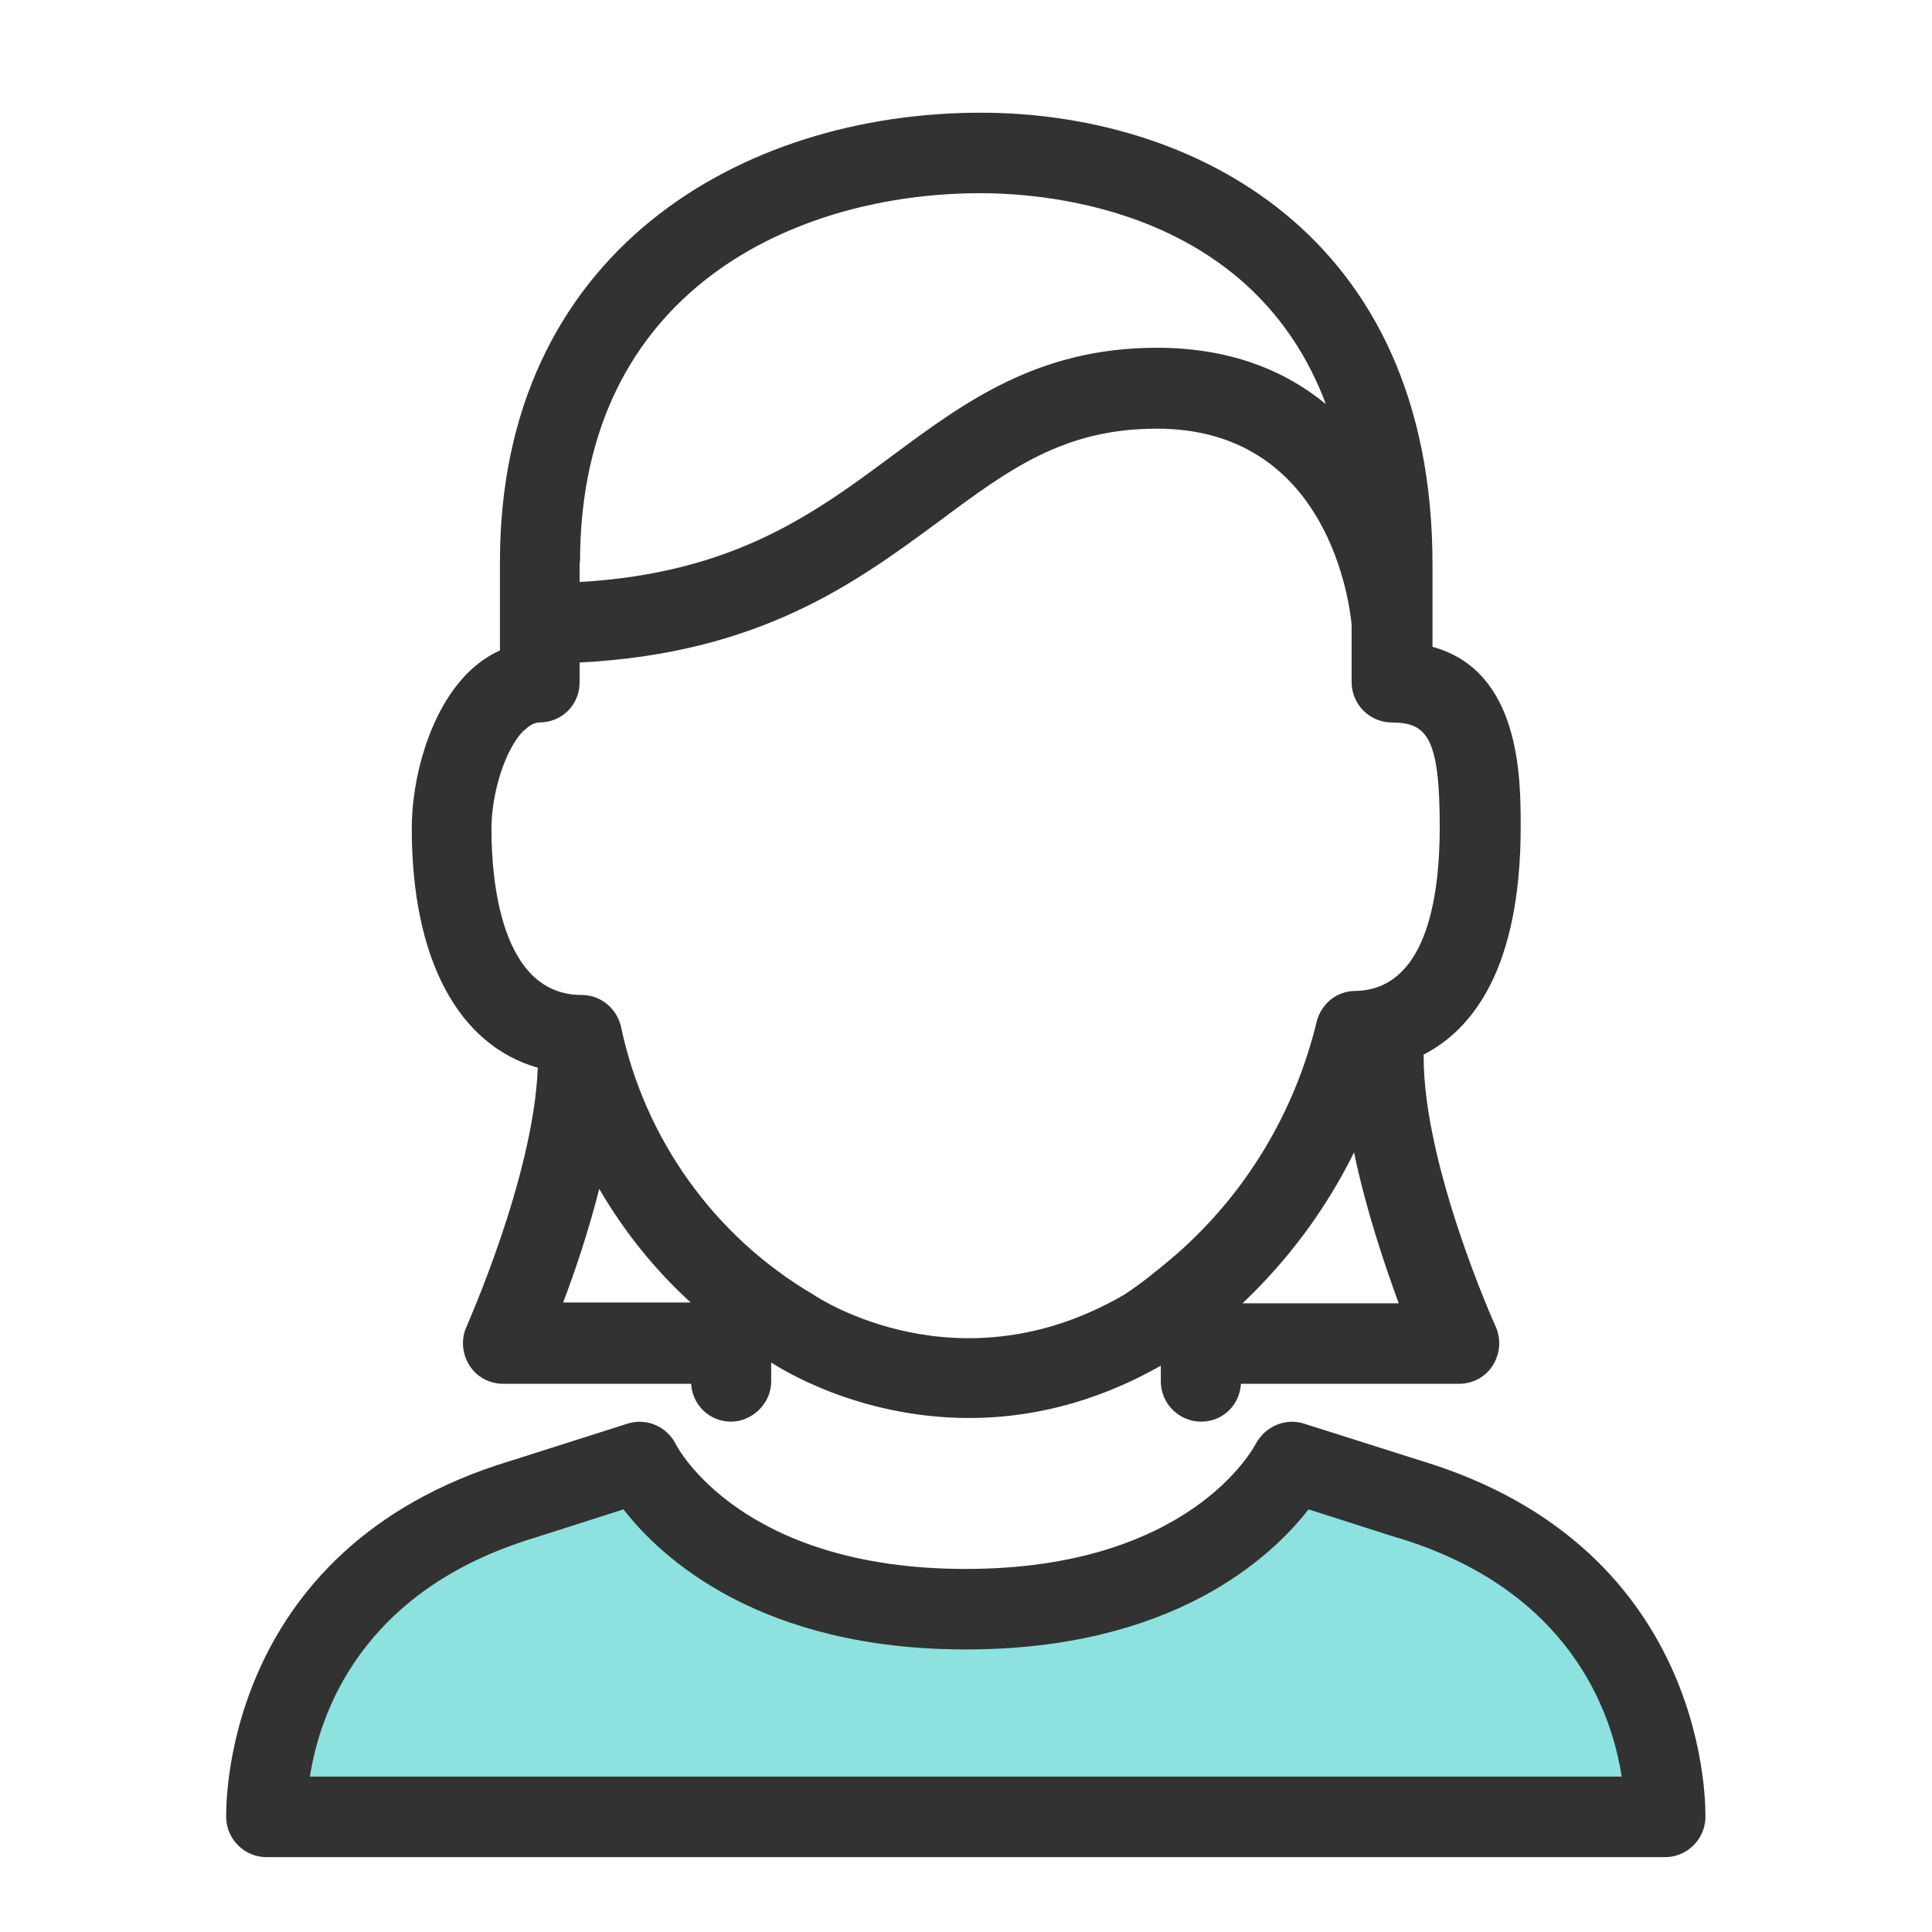 <svg width="48" height="48" viewBox="0 0 48 48" fill="none" xmlns="http://www.w3.org/2000/svg">
<path d="M35.009 37.25L32.099 36.33C32.099 36.33 30.299 39.99 23.999 39.99C17.699 39.99 15.899 36.33 15.899 36.33L12.989 37.25C6.329 39.25 6.619 45.14 6.619 45.14H41.369C41.369 45.14 41.659 39.25 34.999 37.25H35.009Z" fill="#8DE2E0"/>
<path d="M13.361 26.54C13.251 29.26 11.601 32.92 11.591 32.96C11.45 33.27 11.48 33.63 11.661 33.92C11.841 34.21 12.161 34.38 12.501 34.38H17.171C17.201 34.91 17.631 35.32 18.16 35.32C18.691 35.32 19.16 34.87 19.16 34.32V33.85C19.36 33.98 21.3 35.23 24.081 35.23C25.5 35.23 27.131 34.9 28.84 33.93V34.32C28.84 34.87 29.291 35.32 29.84 35.32C30.39 35.32 30.8 34.9 30.831 34.38H36.251C36.59 34.38 36.91 34.21 37.09 33.92C37.27 33.63 37.3 33.27 37.16 32.96C37.141 32.92 35.37 28.99 35.37 26.25C35.37 26.23 35.37 26.22 35.37 26.2C36.56 25.59 37.781 24.1 37.781 20.54C37.781 19.33 37.781 16.67 35.59 16.07V14.02C35.59 5.74 29.541 2.8 24.37 2.8C18.421 2.8 12.421 6.25 12.421 13.96V16.16C12.13 16.29 11.861 16.48 11.62 16.72C10.661 17.68 10.23 19.35 10.23 20.58C10.23 23.84 11.39 25.97 13.37 26.53L13.361 26.54ZM14.89 29.54C15.501 30.59 16.261 31.54 17.16 32.36H13.991C14.28 31.6 14.62 30.6 14.89 29.53V29.54ZM30.87 32.38C32.011 31.3 32.95 30.03 33.641 28.63C33.931 30.03 34.391 31.4 34.751 32.38H30.86H30.87ZM14.411 13.96C14.411 7.2 19.77 4.8 24.36 4.8C26.12 4.8 31.14 5.24 32.941 10.04C31.921 9.2 30.55 8.64 28.741 8.64C25.78 8.64 23.951 10 22.171 11.32C20.23 12.76 18.23 14.24 14.4 14.46V13.97L14.411 13.96ZM13.021 18.15C13.21 17.96 13.351 17.95 13.4 17.95C13.661 17.95 13.921 17.85 14.111 17.66C14.3 17.47 14.4 17.22 14.4 16.95V16.46C18.89 16.23 21.261 14.48 23.36 12.93C25.081 11.65 26.441 10.65 28.741 10.65C33.041 10.65 33.541 15.08 33.581 15.53V16.95C33.581 17.5 34.031 17.95 34.581 17.95C35.461 17.95 35.77 18.34 35.77 20.55C35.77 22.39 35.401 24.59 33.67 24.62C33.211 24.62 32.821 24.94 32.711 25.39C32.16 27.66 30.941 29.66 29.23 31.16C29.18 31.2 29.131 31.24 29.09 31.28C28.721 31.59 28.351 31.89 27.941 32.16C23.86 34.54 20.39 32.29 20.201 32.16C17.75 30.72 16.02 28.3 15.431 25.52C15.331 25.06 14.931 24.72 14.45 24.72C12.431 24.72 12.21 21.84 12.21 20.6C12.21 19.68 12.56 18.6 13.011 18.15H13.021Z" fill="#323232"/>
<path d="M35.3 36.29L32.4 35.37C31.94 35.22 31.43 35.44 31.2 35.87C31.13 36 29.53 38.98 23.99 38.98C18.45 38.98 16.85 36 16.79 35.88C16.57 35.44 16.06 35.22 15.59 35.37L12.7 36.29C5.38 38.49 5.62 45.12 5.62 45.19C5.65 45.72 6.09 46.14 6.62 46.14H41.37C41.9 46.14 42.34 45.72 42.37 45.19C42.37 45.12 42.61 38.5 35.3 36.29ZM7.7 44.14C7.94 42.57 8.98 39.5 13.3 38.2L15.49 37.5C16.43 38.71 18.88 40.98 24 40.98C29.12 40.98 31.57 38.71 32.51 37.5L34.7 38.2H34.71C39.02 39.5 40.05 42.57 40.29 44.14H7.7Z" fill="#323232"/>
</svg>
